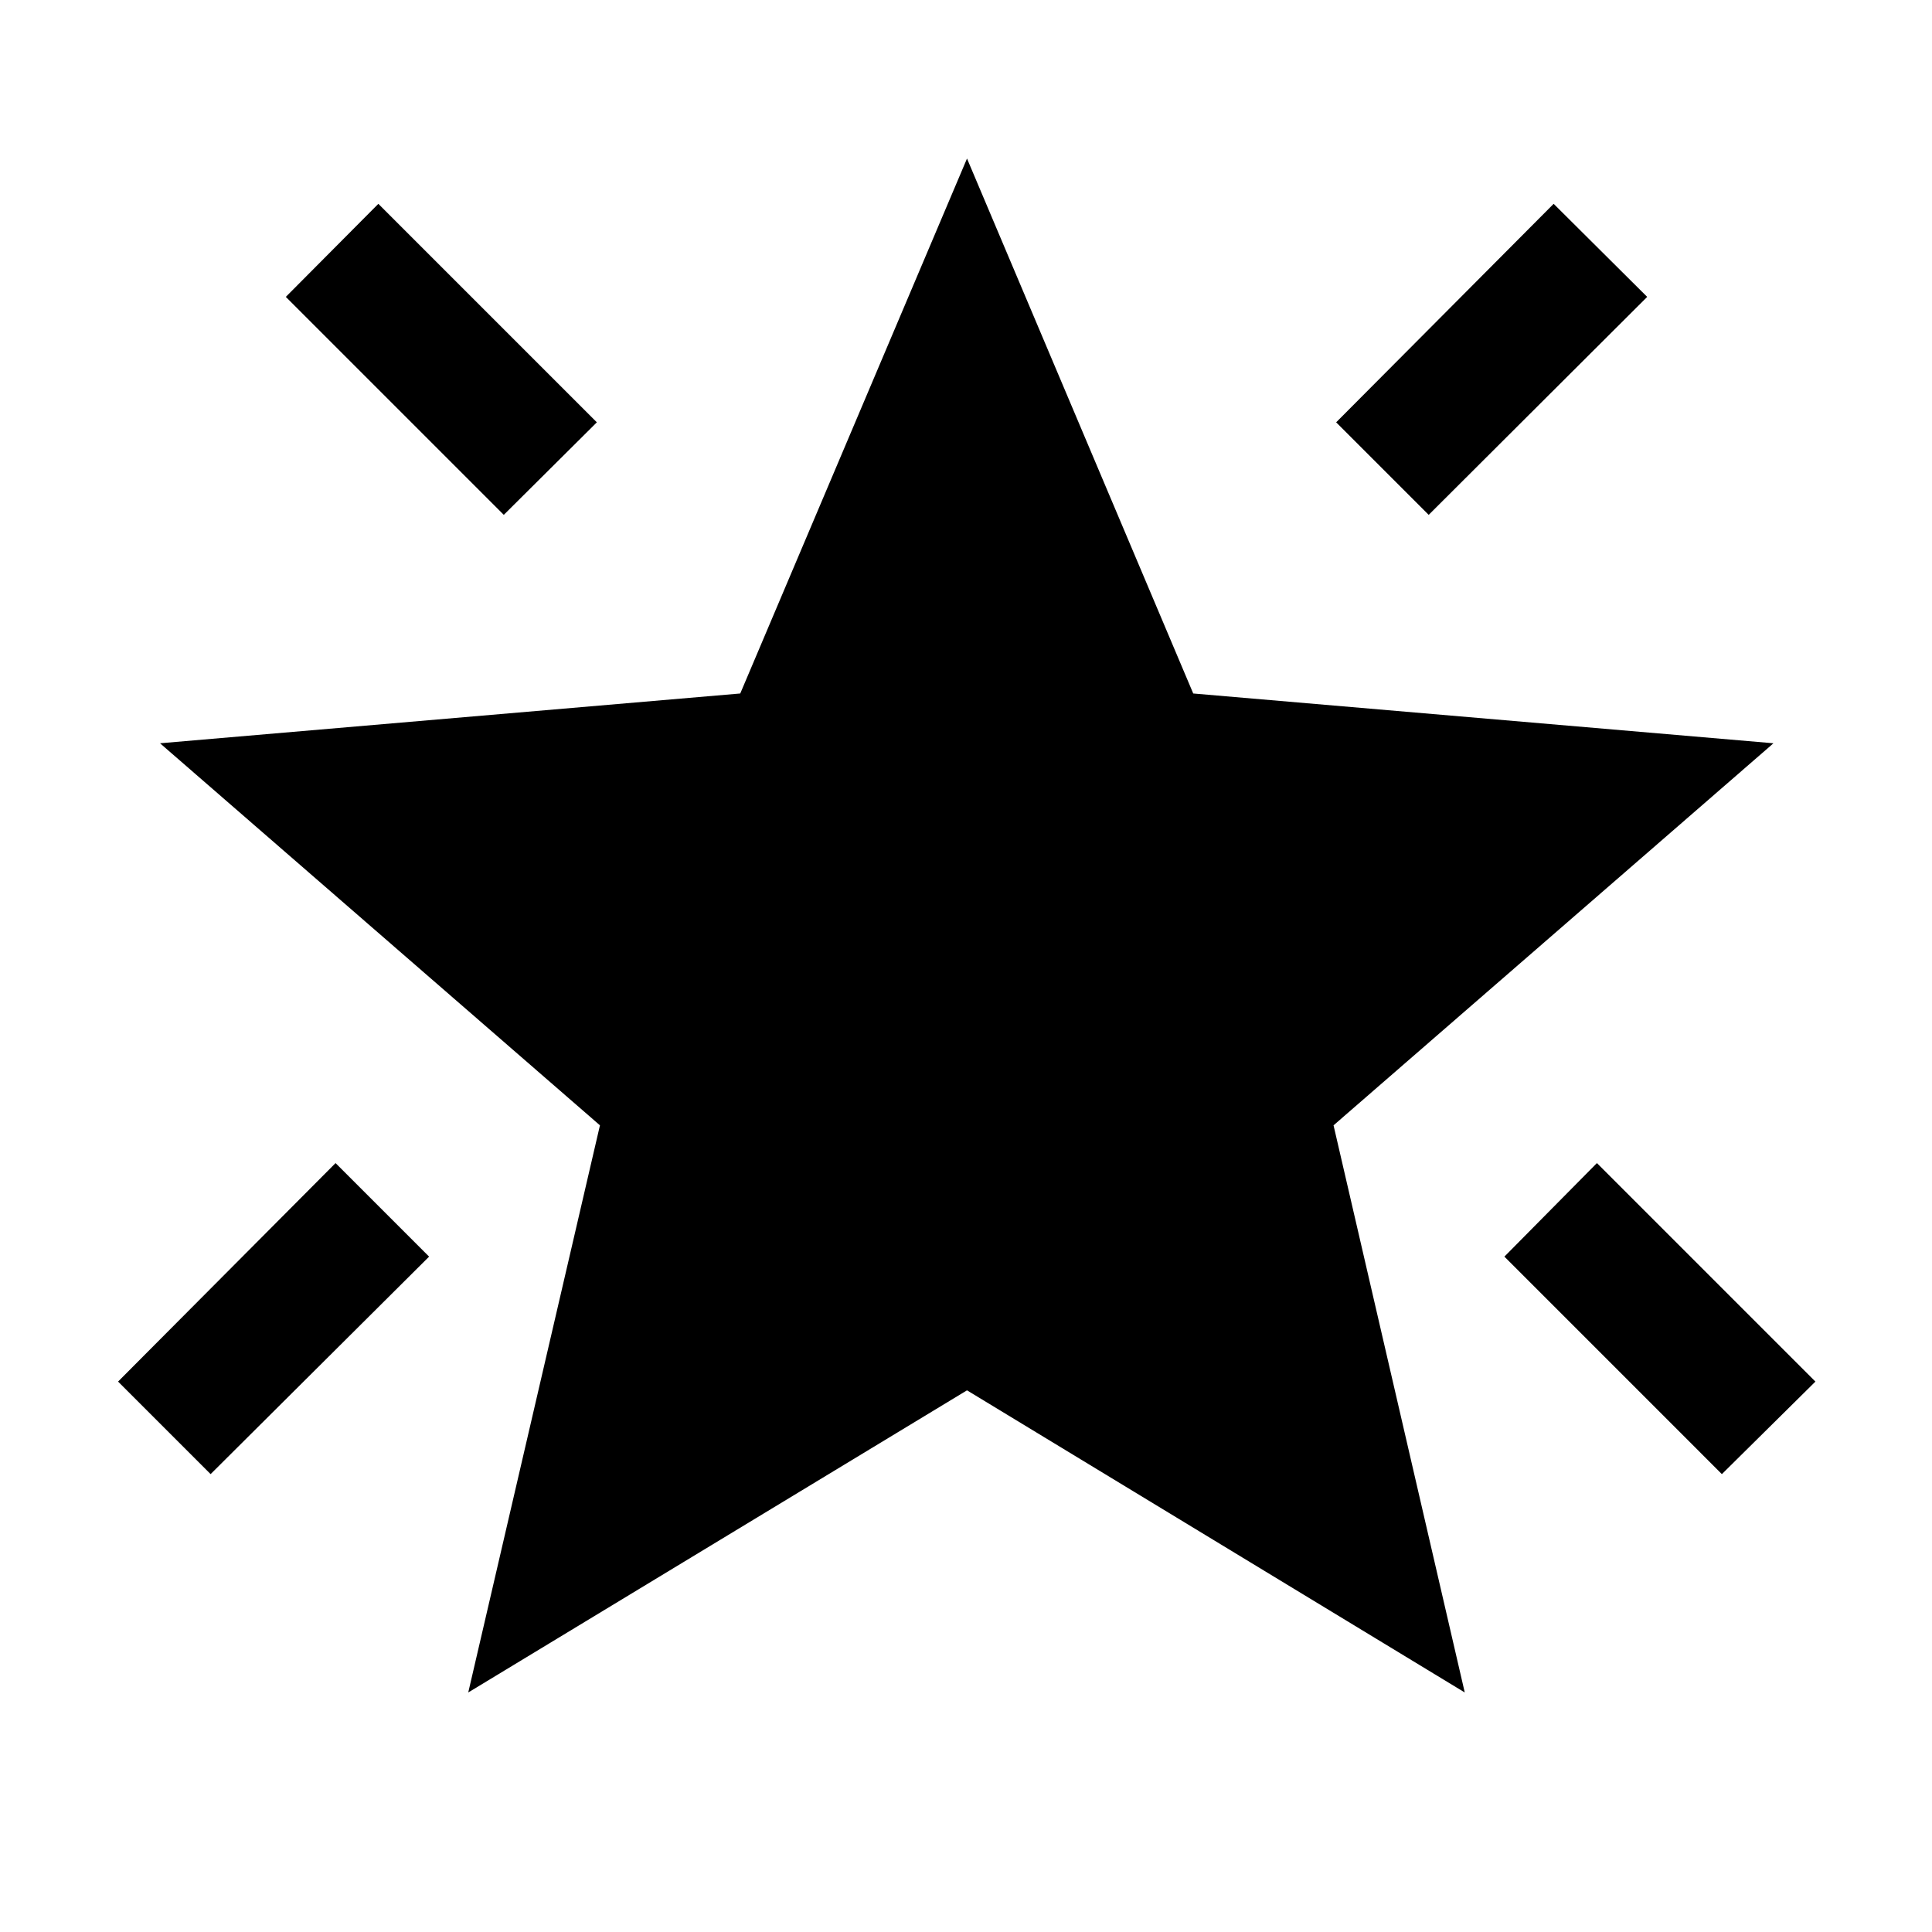 <svg xmlns="http://www.w3.org/2000/svg" height="48" viewBox="0 -960 960 960" width="48"><path d="M855.59-227.52 747.52-335.59l45.98-46.48L902.07-273.5l-46.48 45.98ZM709.91-704.17l-45.98-45.98L772-858.72l46.48 46.24-108.57 108.31Zm-459.58 0L142.02-812.48 188-858.72l108.57 108.57-46.24 45.98ZM104.65-227.52 58.67-273.5l108.07-108.57 46.48 46.48-108.57 108.07Zm128.02 108.5 65.44-281.81L79.52-590.67l288.31-24.74L480.5-881.22l112.41 265.81 288.31 24.74-218.59 189.84 65.2 281.81L480.5-269.15 232.67-119.02Z"/></svg>